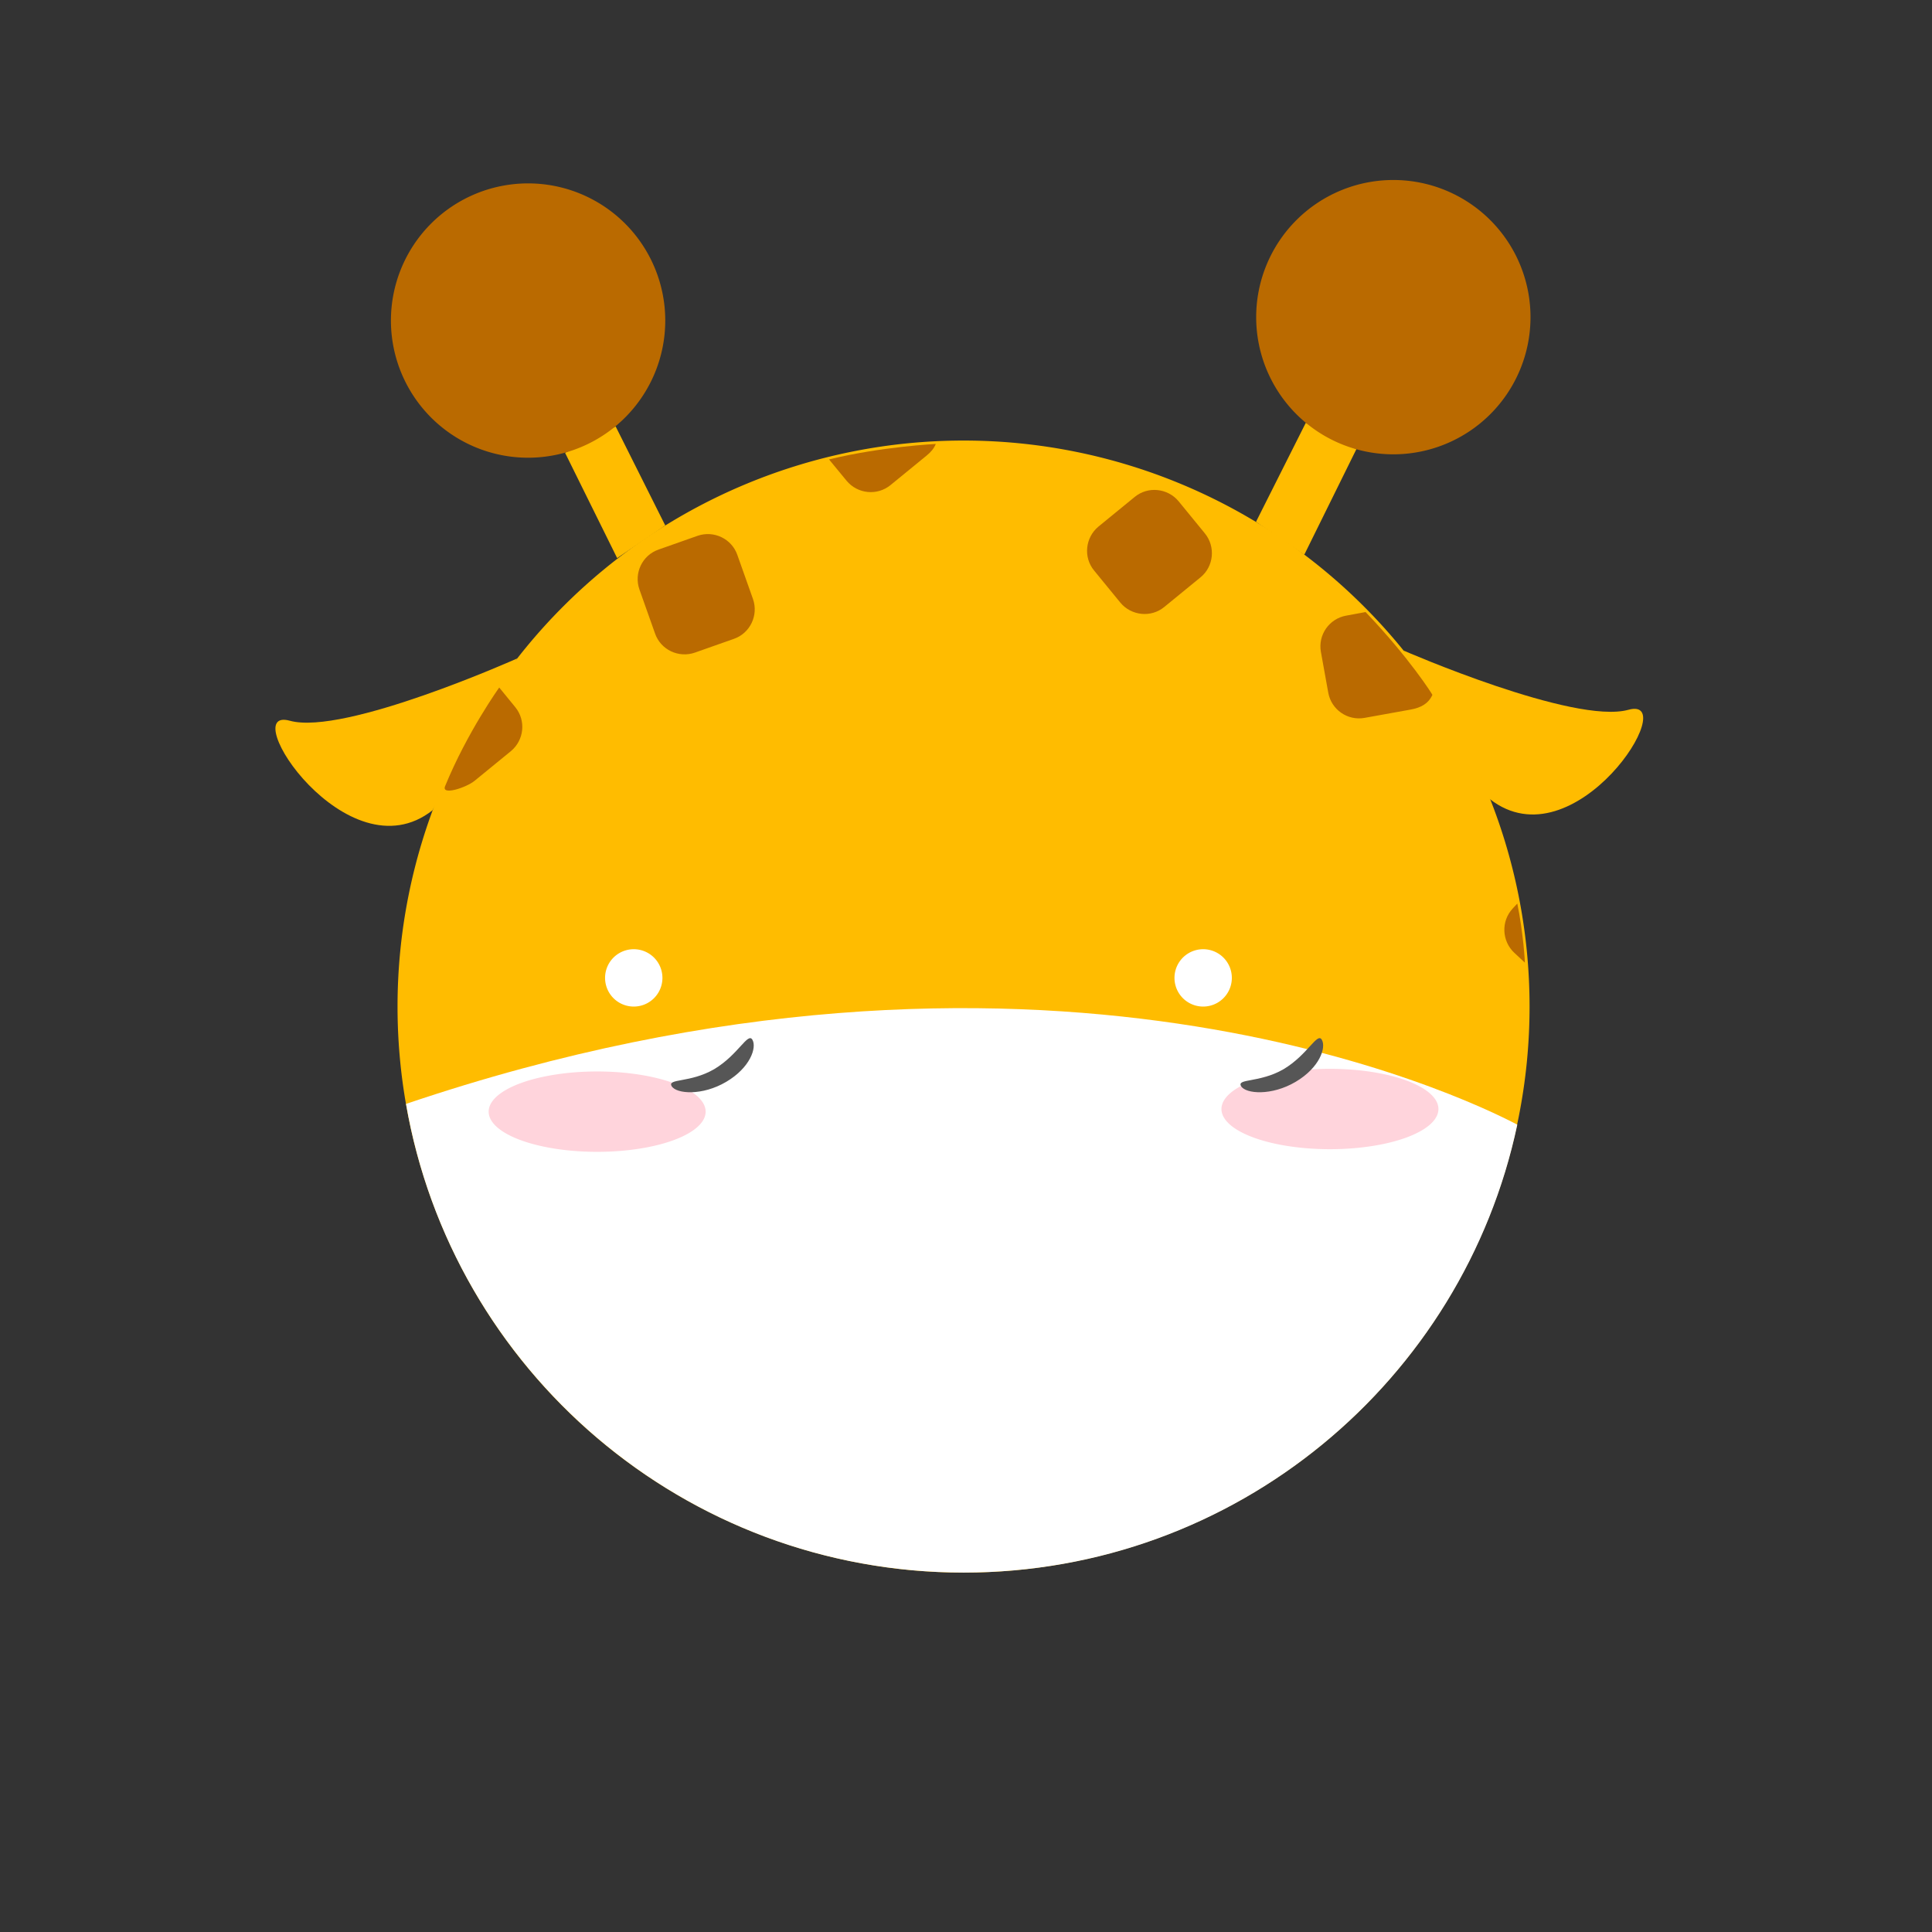 <?xml version="1.0" standalone="no"?><!DOCTYPE svg PUBLIC "-//W3C//DTD SVG 1.1//EN" "http://www.w3.org/Graphics/SVG/1.1/DTD/svg11.dtd"><svg t="1561212869202" class="icon" viewBox="0 0 1024 1024" version="1.1" xmlns="http://www.w3.org/2000/svg" p-id="2228" xmlns:xlink="http://www.w3.org/1999/xlink" width="200" height="200"><rect x="0" y="0" width="1024" height="1024" fill="#333333" stroke="none"/><defs><style type="text/css"></style></defs><path d="M691.3 294l-25.6-17.4 26.4-52.5 26.8 14z" fill="#FFBC00" p-id="2229"></path><path d="M693.3 301.3l-34-23 30.6-61 35.6 18.6-32.2 65.4zM672.2 275l17.2 11.6 22.9-46.3-17.9-9.4-22.2 44.1z" fill="" p-id="2230"></path><path d="M738.5 168.1m-72.7 0a72.7 72.7 0 1 0 145.4 0 72.7 72.7 0 1 0-145.4 0Z" fill="#BA6A00" p-id="2231"></path><path d="M738.5 245.8c-42.9 0-77.7-34.9-77.7-77.7s34.9-77.7 77.7-77.7c42.9 0 77.7 34.9 77.7 77.7s-34.9 77.7-77.7 77.7z m0-145.5c-37.3 0-67.7 30.4-67.7 67.7s30.4 67.7 67.7 67.7 67.7-30.4 67.7-67.7-30.4-67.7-67.7-67.7z" fill="" p-id="2232"></path><path d="M327.1 295.8l25.5-17.3-26.3-52.5-26.8 14z" fill="#FFBC00" p-id="2233"></path><path d="M325.1 303.2l-32.3-65.4 35.6-18.6 30.6 61-33.9 23z m-19-61.1l22.9 46.3 17.2-11.6-22.1-44.1-18 9.4z" fill="" p-id="2234"></path><path d="M279.9 169.9m-72.7 0a72.7 72.7 0 1 0 145.4 0 72.7 72.7 0 1 0-145.4 0Z" fill="#BA6A00" p-id="2235"></path><path d="M279.9 247.6c-42.9 0-77.7-34.9-77.7-77.7s34.9-77.7 77.7-77.7 77.7 34.9 77.7 77.7-34.8 77.7-77.7 77.7z m0-145.4c-37.3 0-67.7 30.4-67.7 67.7s30.4 67.7 67.7 67.7 67.7-30.4 67.7-67.7-30.3-67.7-67.7-67.7z" fill="" p-id="2236"></path><path d="M743.9 344.8s90.3 39.4 119.2 31.4-28.4 82.6-73.5 47.3" fill="#FFBC00" p-id="2237"></path><path d="M812.5 436.7c-9.2 0-18-3.1-25.9-9.3l6.2-7.9c16.6 13 34.1 5.8 45.8-2.5 17.4-12.3 27.7-31 27.5-36.4-0.3 0-0.9 0.1-1.5 0.3-30.3 8.3-118.8-30-122.6-31.7l4-9.2c24.7 10.8 93.6 37.3 115.9 31.2 8.6-2.4 11.9 2.1 13 4.1 5.3 10.2-9 32.3-25.2 45.7-12.4 10.5-25.2 15.7-37.2 15.7z" fill="" p-id="2238"></path><path d="M274.1 349s-91.6 41-120.5 33c-28.9-8 30.5 82.9 75.6 47.5" fill="#FFBC00" p-id="2239"></path><path d="M206.3 442.7c-12.4 0-25.7-5.4-38.6-16.2-16.2-13.5-30.7-35.4-25.5-45.3 1-2 4.3-6.3 12.8-4 22.3 6.1 92.1-21.5 117.2-32.7l4.1 9.1c-9.5 4.3-94.1 41.5-123.9 33.3-0.6-0.2-1-0.2-1.3-0.3 0.1 5.7 11.3 24.7 29.3 36.9 11.9 8.1 29.5 15 45.9 2.2l6.2 7.9c-8.1 6.1-16.9 9.1-26.2 9.1z" fill="" p-id="2240"></path><path d="M510.7 533.5m-300 0a300 300 0 1 0 600 0 300 300 0 1 0-600 0Z" fill="#FFBC00" p-id="2241"></path><path d="M510.7 838.5c-81.5 0-158.1-31.7-215.7-89.3-57.6-57.6-89.3-134.2-89.3-215.7s31.7-158.1 89.3-215.7c57.6-57.6 134.2-89.3 215.7-89.3s158.1 31.7 215.7 89.3c57.6 57.6 89.3 134.2 89.3 215.7S784 691.6 726.4 749.2c-57.6 57.6-134.2 89.3-215.7 89.3z m0-600c-162.7 0-295 132.3-295 295s132.3 295 295 295 295-132.3 295-295-132.3-295-295-295z" fill="" p-id="2242"></path><path d="M804.2 596.1C775.5 731.7 655 833.5 510.8 833.5c-148.1 0-271.2-107.3-295.6-248.4 333.8-113.1 560.4-4.1 589 11z" fill="#FFFFFF" p-id="2243"></path><path d="M510.8 836c-71.7 0-141.2-25.5-195.8-71.9-53.9-45.8-90.3-109.3-102.3-178.6l-0.4-2.1 2-0.7c76.8-26 154-42.2 229.5-48.2 61.6-4.9 122.4-3 180.7 5.6 100.9 14.8 164 44.9 180.9 53.8l1.7 0.9-0.4 1.9c-14.2 66.8-51.2 127.5-104.3 171-26.5 21.7-56.1 38.6-88.1 50.2-33.1 12-68 18.1-103.5 18.1zM218 586.8C243.6 728.4 366.4 831 510.8 831c139.1 0 261-98.1 290.6-233.6-19-9.7-80.6-38.1-177.6-52.4-130.1-19.1-266.6-5.1-405.8 41.8z" fill="" p-id="2244"></path><path d="M358.3 630.4c-2-3.8-2.6-8.1-1.7-12.2 1-4.3 3.6-7.7 7.3-9.7 3.7-2 8-2.2 12.1-0.7 3.9 1.4 7.1 4.3 9.2 8.2l-8.8 4.7c-0.9-1.7-2.2-2.9-3.8-3.5-0.8-0.3-2.4-0.7-3.9 0.1-1.5 0.8-2.1 2.3-2.3 3.2-0.4 1.7-0.1 3.5 0.8 5.1l-8.9 4.8zM661.2 630.4l-8.8-4.7c0.9-1.7 1.2-3.5 0.8-5.1-0.2-0.8-0.8-2.3-2.3-3.2-2.6-1.4-6 0.1-7.7 3.4l-8.8-4.7c4.3-8.1 13.8-11.4 21.3-7.5 3.7 2 6.3 5.4 7.3 9.7 0.8 4 0.2 8.3-1.8 12.1z" fill="" p-id="2245"></path><path d="M259 589.2a57.5 21.3 0 1 0 115 0 57.5 21.3 0 1 0-115 0Z" fill="#FFD4DC" p-id="2246"></path><path d="M647.4 587.8a57.5 21.3 0 1 0 115 0 57.5 21.3 0 1 0-115 0Z" fill="#FFD4DC" p-id="2247"></path><path d="M359.7 533.5m-55 0a55 55 0 1 0 110 0 55 55 0 1 0-110 0Z" fill="" p-id="2248"></path><path d="M359.7 590c-31.2 0-56.5-25.3-56.5-56.5s25.3-56.5 56.5-56.5 56.5 25.3 56.5 56.5-25.3 56.5-56.5 56.5z m0-110c-29.5 0-53.5 24-53.5 53.5s24 53.5 53.5 53.5 53.5-24 53.5-53.5-24-53.5-53.5-53.5z" fill="" p-id="2249"></path><path d="M335.9 518.3m-15.2 0a15.2 15.2 0 1 0 30.4 0 15.2 15.2 0 1 0-30.4 0Z" fill="#FFFFFF" p-id="2250"></path><path d="M398.8 551.1c2.4 4.2-1.2 14.8-13.9 22.3s-26.4 6.4-28.9 2.3c-2.4-4.2 9.7-1.6 22.5-9 12.8-7.6 17.9-19.8 20.3-15.6z" fill="#565656" p-id="2251"></path><path d="M661.5 533.5m-55 0a55 55 0 1 0 110 0 55 55 0 1 0-110 0Z" fill="" p-id="2252"></path><path d="M661.5 590c-31.2 0-56.5-25.3-56.5-56.5s25.3-56.5 56.5-56.5 56.5 25.3 56.5 56.5-25.4 56.5-56.5 56.5z m0-110c-29.5 0-53.5 24-53.5 53.5s24 53.5 53.5 53.5 53.5-24 53.5-53.5-24-53.5-53.5-53.5z" fill="" p-id="2253"></path><path d="M637.7 518.3m-15.2 0a15.2 15.2 0 1 0 30.4 0 15.2 15.2 0 1 0-30.4 0Z" fill="#FFFFFF" p-id="2254"></path><path d="M700.6 551.1c2.4 4.2-1.2 14.8-13.9 22.3s-26.4 6.4-28.9 2.3c-2.4-4.2 9.7-1.6 22.5-9 12.8-7.6 17.9-19.8 20.3-15.6z" fill="#565656" p-id="2255"></path><path d="M636.3 306l-19.2 15.7c-7 5.8-17.5 4.7-23.3-2.3l-13.9-17c-5.8-7-4.7-17.5 2.3-23.3l19.2-15.7c7-5.8 17.5-4.7 23.3 2.3l13.9 17c5.8 7.1 4.7 17.6-2.3 23.3zM390.8 294.1l8.3 23.4c3 8.6-1.5 18.1-10.1 21.1l-20.7 7.3c-8.6 3-18.1-1.5-21.1-10.1l-8.3-23.4c-3-8.6 1.5-18.1 10.1-21.1l20.7-7.3c8.6-3 18.1 1.5 21.1 10.1zM723.8 324.4l-10.3 1.9c-9 1.6-15 10.2-13.4 19.2l3.9 21.6c1.6 9 10.2 15 19.2 13.4l24.4-4.4c5.6-1 9.5-3.2 11.6-7.8 0.1-0.1-12.1-19.5-35.4-43.9zM439.4 243.5l9.3 11.3c5.8 7 16.2 8.1 23.3 2.3l19.2-15.7c2.2-1.8 3.8-3.7 4.8-6.1 0 0-28.8 1.4-56.6 8.2zM235.9 416.7c-2.1 5.1 11.2 0.8 15.7-2.9l19.2-15.7c7-5.8 8.1-16.2 2.3-23.3l-8.5-10.4s-17 23.7-28.7 52.3zM804.2 478.9l-2.5 2.7c-6.2 6.7-5.7 17.2 0.9 23.4l5.6 5.2c0.1 0-0.8-15.7-4-31.3z" fill="#BA6A00" p-id="2256"></path></svg>